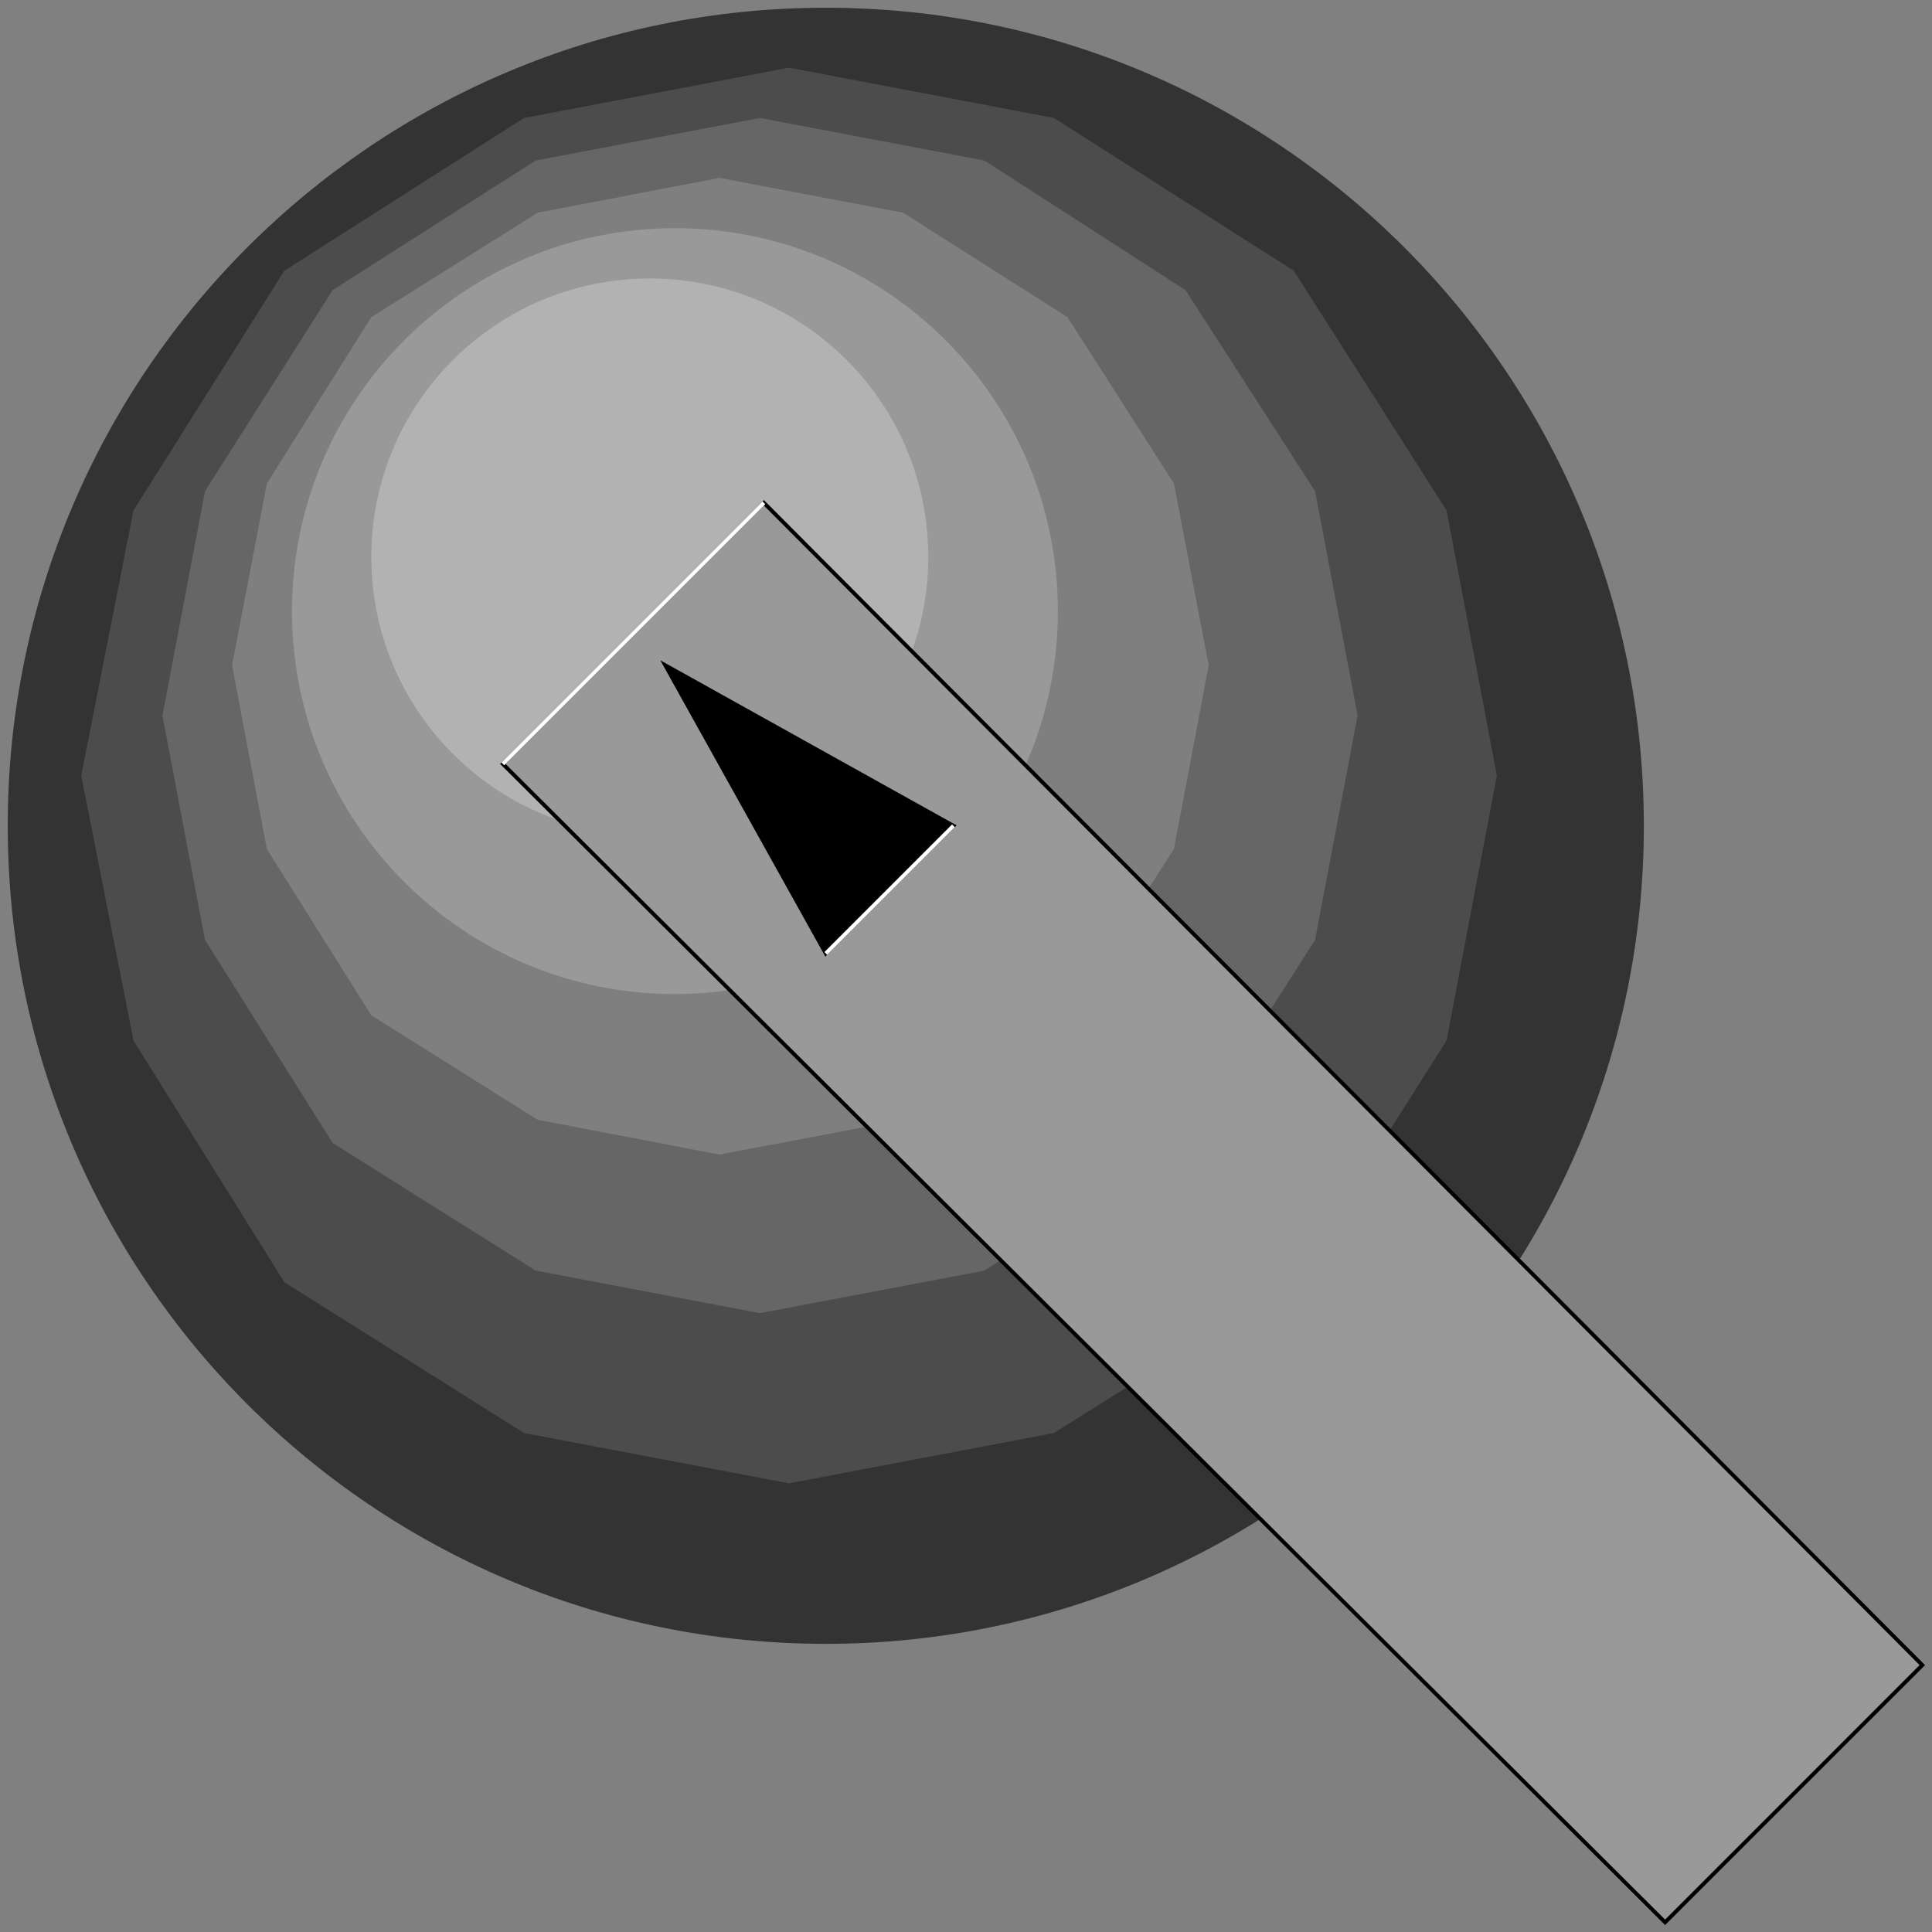 <svg width="150" height="150" viewBox="0 0 150 150" fill="none" xmlns="http://www.w3.org/2000/svg">
<rect x="0" y="0" width="150" height="150" fill="#808080" stroke="none"/>
<g clip-path="url(#clip0_2109_158711)">
<path d="M64.114 127.628C99.192 127.628 127.628 99.192 127.628 64.114C127.628 29.037 99.192 0.601 64.114 0.601C29.037 0.601 0.601 29.037 0.601 64.114C0.601 99.192 29.037 127.628 64.114 127.628Z" fill="#333333"/>
<path d="M6.307 60.21L10.361 39.639L22.072 21.021L40.691 9.159L61.262 5.255L81.832 9.159L100.451 21.021L112.313 39.639L116.217 60.21L112.313 80.78L100.451 99.549L81.832 111.261L61.262 115.165L40.691 111.261L22.072 99.549L10.361 80.78L6.307 60.21Z" fill="#4C4C4C"/>
<path d="M12.612 55.556L15.916 38.138L25.826 22.523L41.591 12.463L59.009 9.159L76.426 12.463L92.042 22.523L102.102 38.138L105.405 55.556L102.102 72.973L92.042 88.739L76.426 98.649L59.009 101.952L41.591 98.649L25.826 88.739L15.916 72.973L12.612 55.556Z" fill="#666666"/>
<path d="M18.018 51.651L20.72 37.537L28.828 24.624L41.741 16.516L55.855 13.813L70.12 16.516L82.882 24.624L91.141 37.537L93.843 51.651L91.141 65.916L82.882 78.829L70.12 86.937L55.855 89.639L41.741 86.937L28.828 78.829L20.72 65.916L18.018 51.651Z" fill="#7F7F7F"/>
<path d="M52.403 77.177C68.822 77.177 82.132 63.867 82.132 47.447C82.132 31.028 68.822 17.718 52.403 17.718C35.983 17.718 22.673 31.028 22.673 47.447C22.673 63.867 35.983 77.177 52.403 77.177Z" fill="#999999"/>
<path d="M50.451 64.865C62.392 64.865 72.072 55.185 72.072 43.244C72.072 31.302 62.392 21.622 50.451 21.622C38.509 21.622 28.829 31.302 28.829 43.244C28.829 55.185 38.509 64.865 50.451 64.865Z" fill="#B2B2B2"/>
<path d="M39.039 59.309L59.309 39.039L149.249 129.279L129.279 149.249L39.039 59.309Z" fill="#999999" stroke="black" stroke-width="0.3"/>
<path d="M39.039 59.309L59.309 39.039" stroke="white" stroke-width="0.3"/>
<path d="M64.114 74.024L74.024 64.114L51.651 51.651L64.114 74.024Z" fill="black" stroke="black" stroke-width="0.3"/>
<path d="M64.114 74.024L74.024 64.114" stroke="white" stroke-width="0.3"/>
</g>
<defs>
<clipPath id="clip0_2109_158711">
<rect width="150" height="150" fill="white"/>
</clipPath>
</defs>
</svg>
